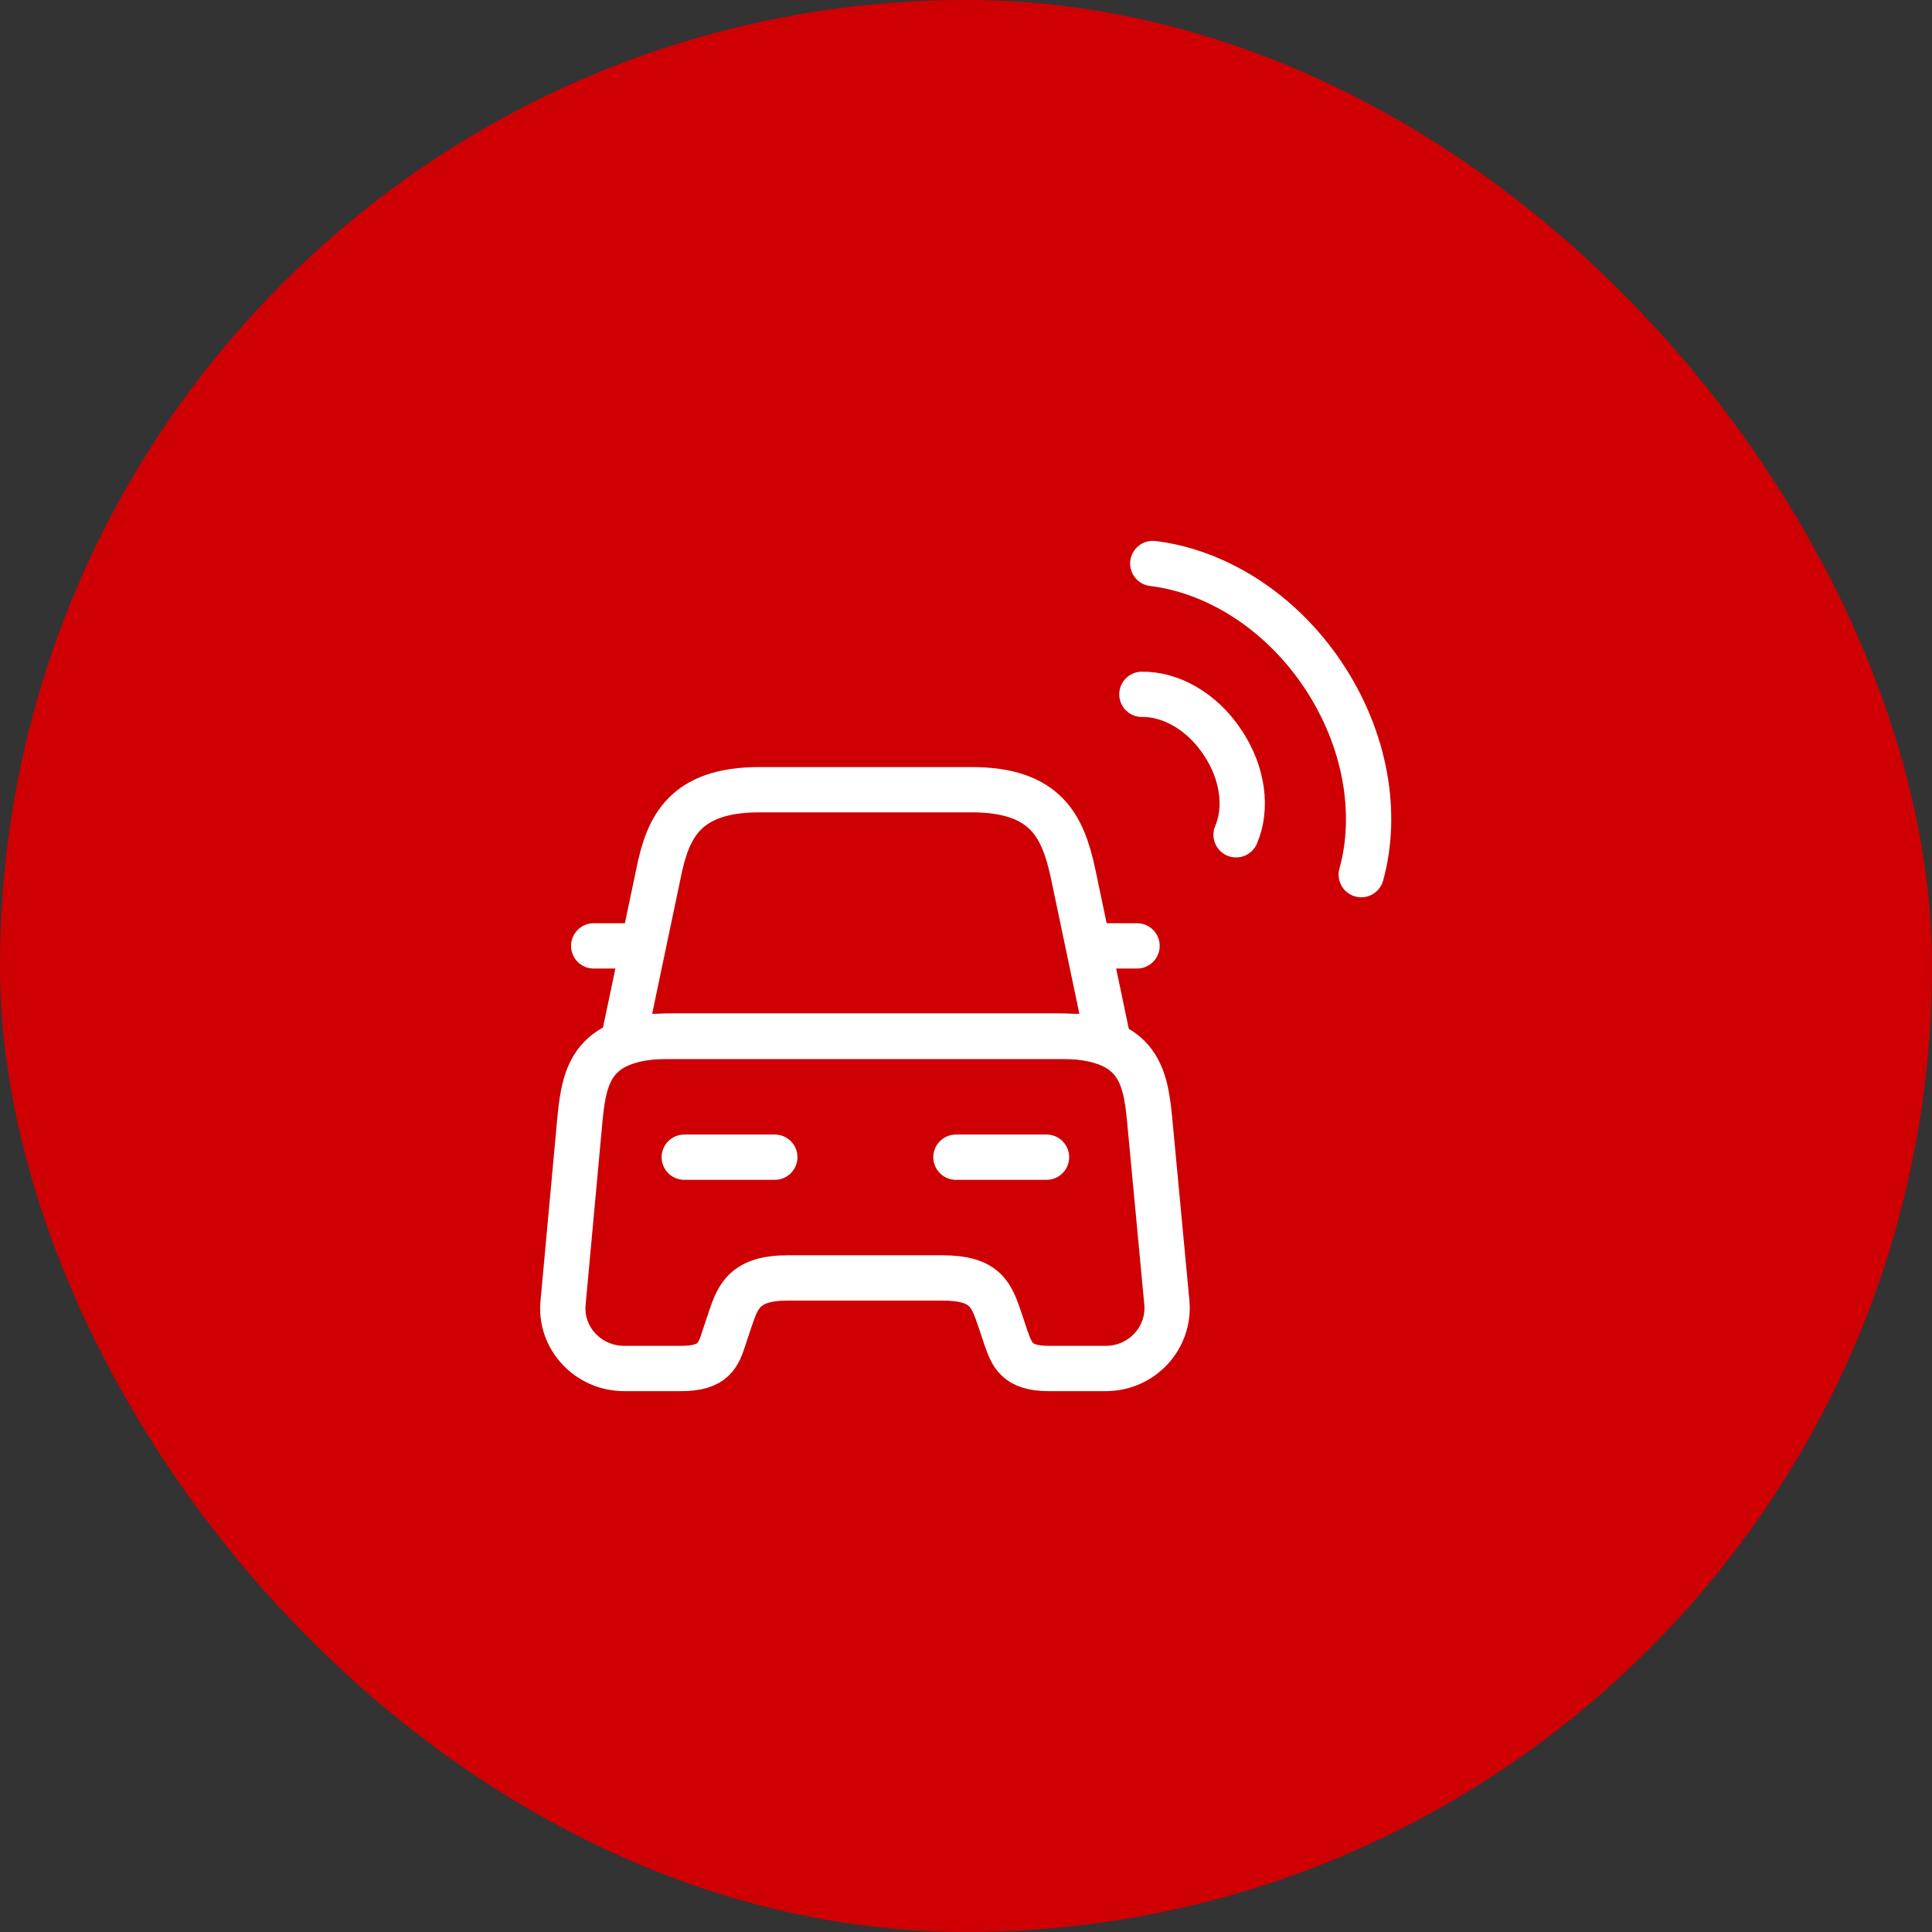 <svg width="68" height="68" viewBox="0 0 68 68" fill="none" xmlns="http://www.w3.org/2000/svg">
<rect x="0" y="0" width="68" height="68" fill="#333333" stroke="none"/>
<rect width="68" height="68" rx="34" fill="#CE0003"/>
<path d="M34.198 27.795H26.732C24.097 27.795 23.502 29.113 23.177 30.742L21.972 36.479H38.972L37.768 30.742C37.414 29.113 36.833 27.795 34.198 27.795Z" stroke="white" stroke-width="1.594" stroke-linecap="round" stroke-linejoin="round"/>
<path d="M41.069 45.843C41.183 47.09 40.191 48.167 38.916 48.167H36.918C35.771 48.167 35.615 47.671 35.403 47.076L35.19 46.438C34.893 45.574 34.694 44.979 33.164 44.979H27.724C26.194 44.979 25.968 45.645 25.698 46.438L25.486 47.076C25.288 47.685 25.132 48.167 23.97 48.167H21.973C20.698 48.167 19.692 47.09 19.819 45.843L20.414 39.369C20.57 37.768 20.868 36.465 23.658 36.465H37.216C40.007 36.465 40.304 37.768 40.46 39.369L41.069 45.843Z" stroke="white" stroke-width="1.594" stroke-linecap="round" stroke-linejoin="round"/>
<path d="M21.959 33.292H20.896" stroke="white" stroke-width="1.594" stroke-linecap="round" stroke-linejoin="round"/>
<path d="M40.021 33.292H38.959" stroke="white" stroke-width="1.594" stroke-linecap="round" stroke-linejoin="round"/>
<path d="M24.084 40.729H27.271" stroke="white" stroke-width="1.594" stroke-linecap="round" stroke-linejoin="round"/>
<path d="M33.646 40.729H36.834" stroke="white" stroke-width="1.594" stroke-linecap="round" stroke-linejoin="round"/>
<path d="M43.506 29.382C43.903 28.461 43.761 27.214 43.024 26.123C42.302 25.032 41.197 24.423 40.191 24.438" stroke="white" stroke-width="1.594" stroke-linecap="round" stroke-linejoin="round"/>
<path d="M47.912 30.784C48.507 28.645 48.082 26.024 46.566 23.757C45.05 21.491 42.783 20.102 40.574 19.833" stroke="white" stroke-width="1.594" stroke-linecap="round" stroke-linejoin="round"/>
</svg>
